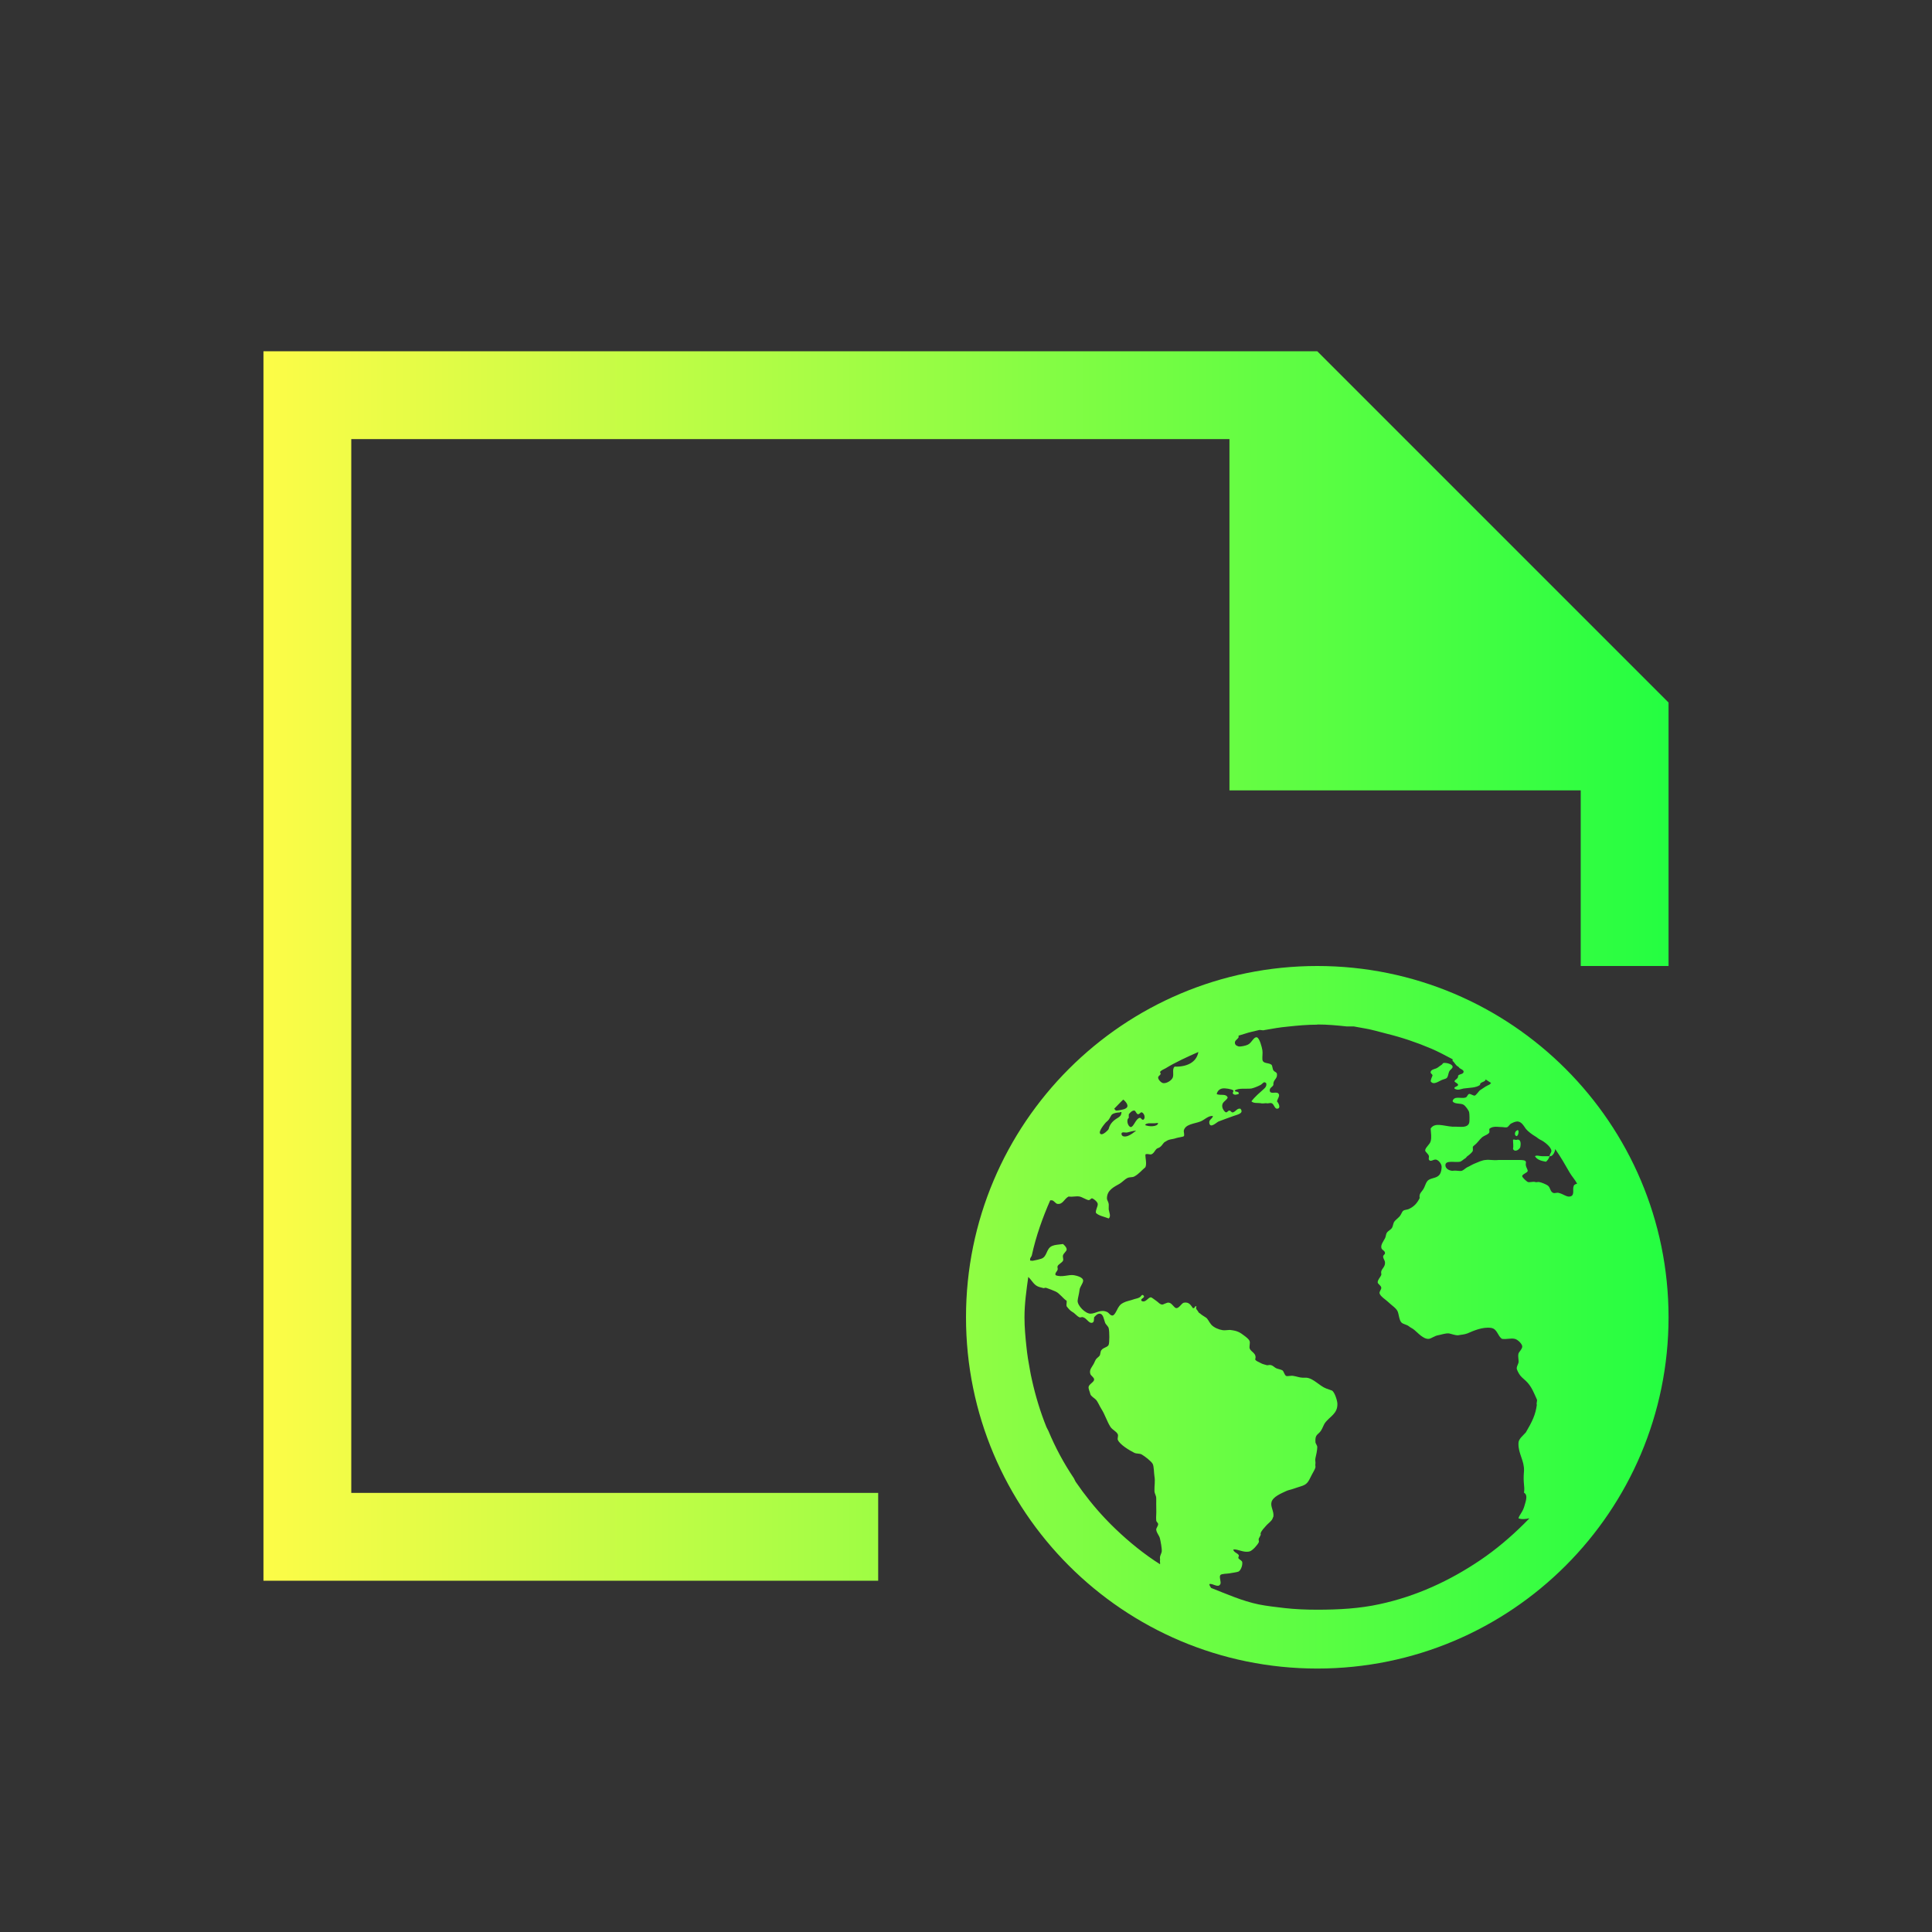 <svg width="22" height="22" viewBox="0 0 22 22" fill="none" xmlns="http://www.w3.org/2000/svg">
<rect x="0" y="0" width="22" height="22" fill="#333333" stroke="none"/>
<path d="M3 4V18H10V17H4V5H14V9H18V11H19V8L15 4H4H3ZM15 11C12.791 11 11 12.791 11 15C11 17.209 12.791 19 15 19C17.209 19 19 17.209 19 15C19 12.791 17.209 11 15 11ZM15 11.666C15.115 11.666 15.222 11.676 15.334 11.688H15.416C15.451 11.694 15.487 11.702 15.521 11.707C15.617 11.722 15.698 11.748 15.791 11.771C15.962 11.813 16.131 11.87 16.291 11.938C16.379 11.975 16.457 12.018 16.541 12.062C16.541 12.069 16.541 12.075 16.541 12.082C16.56 12.091 16.571 12.129 16.604 12.146C16.616 12.153 16.614 12.16 16.625 12.166C16.644 12.177 16.67 12.188 16.666 12.207C16.661 12.234 16.622 12.228 16.604 12.248C16.606 12.287 16.573 12.287 16.562 12.312C16.569 12.329 16.601 12.334 16.604 12.354C16.6 12.375 16.555 12.373 16.562 12.395C16.599 12.422 16.632 12.401 16.666 12.395C16.741 12.385 16.808 12.388 16.854 12.354C16.848 12.318 16.92 12.323 16.916 12.291C16.935 12.305 16.96 12.318 16.979 12.332C16.971 12.339 16.967 12.348 16.959 12.351C16.945 12.358 16.929 12.365 16.916 12.373C16.897 12.385 16.875 12.401 16.854 12.414C16.838 12.425 16.807 12.476 16.791 12.476C16.772 12.476 16.742 12.453 16.729 12.457C16.709 12.464 16.71 12.491 16.688 12.498C16.643 12.514 16.556 12.474 16.541 12.539C16.56 12.577 16.633 12.559 16.666 12.58C16.687 12.593 16.723 12.641 16.729 12.664C16.734 12.683 16.736 12.769 16.729 12.789C16.708 12.842 16.645 12.831 16.584 12.83H16.541C16.438 12.823 16.338 12.777 16.291 12.851C16.294 12.908 16.304 12.947 16.291 12.996C16.282 13.032 16.227 13.07 16.229 13.101C16.229 13.117 16.267 13.141 16.271 13.164C16.274 13.176 16.266 13.194 16.271 13.205C16.289 13.238 16.323 13.198 16.354 13.205C16.383 13.212 16.416 13.254 16.416 13.287C16.416 13.31 16.411 13.348 16.396 13.371C16.367 13.415 16.314 13.41 16.271 13.434C16.237 13.454 16.23 13.505 16.209 13.539C16.187 13.576 16.157 13.589 16.166 13.643C16.136 13.702 16.103 13.739 16.041 13.768C16.023 13.776 15.995 13.775 15.979 13.787C15.965 13.796 15.956 13.83 15.938 13.851C15.914 13.877 15.888 13.894 15.875 13.914C15.866 13.929 15.863 13.955 15.854 13.976C15.839 14.005 15.81 14.011 15.791 14.039C15.782 14.052 15.781 14.084 15.771 14.101C15.75 14.14 15.725 14.171 15.729 14.205C15.732 14.237 15.77 14.238 15.771 14.268C15.774 14.284 15.749 14.291 15.75 14.309C15.751 14.334 15.77 14.353 15.771 14.373C15.776 14.422 15.738 14.443 15.729 14.476C15.724 14.492 15.732 14.505 15.729 14.518C15.72 14.542 15.688 14.572 15.688 14.601C15.687 14.622 15.726 14.635 15.729 14.664C15.73 14.683 15.705 14.708 15.709 14.726C15.716 14.762 15.784 14.802 15.812 14.83C15.851 14.868 15.899 14.895 15.916 14.935C15.93 14.97 15.933 15.035 15.959 15.06C15.978 15.079 16.016 15.082 16.041 15.101C16.064 15.12 16.079 15.123 16.104 15.143C16.144 15.175 16.207 15.251 16.271 15.246C16.305 15.239 16.337 15.211 16.375 15.205C16.414 15.198 16.46 15.18 16.5 15.184C16.531 15.19 16.572 15.207 16.604 15.205C16.637 15.198 16.671 15.198 16.709 15.184C16.775 15.155 16.883 15.107 16.979 15.121C17.052 15.132 17.052 15.213 17.104 15.246C17.162 15.253 17.203 15.235 17.25 15.246C17.285 15.255 17.331 15.302 17.334 15.33C17.337 15.359 17.295 15.396 17.291 15.414C17.282 15.453 17.298 15.493 17.291 15.518C17.286 15.537 17.271 15.561 17.271 15.58C17.271 15.597 17.294 15.641 17.312 15.664C17.334 15.692 17.37 15.716 17.396 15.746C17.445 15.802 17.466 15.86 17.5 15.934C17.509 15.952 17.492 15.974 17.5 15.998C17.485 16.11 17.448 16.187 17.375 16.311C17.34 16.351 17.29 16.386 17.291 16.436C17.288 16.555 17.359 16.632 17.354 16.748C17.341 16.904 17.366 16.915 17.354 16.998C17.406 17.025 17.369 17.109 17.354 17.164C17.331 17.23 17.304 17.245 17.291 17.289C17.326 17.304 17.377 17.298 17.416 17.289C17.396 17.31 17.374 17.331 17.354 17.352C17.203 17.502 17.031 17.648 16.854 17.767C16.509 18 16.128 18.177 15.709 18.267C15.48 18.317 15.244 18.33 15 18.33C14.873 18.33 14.748 18.325 14.625 18.311C14.527 18.299 14.429 18.289 14.334 18.27C14.145 18.231 13.967 18.151 13.791 18.082C13.785 18.071 13.77 18.052 13.771 18.039C13.806 18.024 13.871 18.088 13.896 18.039C13.909 18.016 13.88 17.959 13.896 17.936C13.909 17.919 13.975 17.921 14 17.916C14.035 17.909 14.085 17.904 14.105 17.895C14.127 17.881 14.15 17.832 14.146 17.791C14.145 17.772 14.121 17.765 14.105 17.748C14.093 17.733 14.114 17.72 14.105 17.707C14.089 17.684 14.05 17.678 14.043 17.645C14.091 17.635 14.161 17.685 14.23 17.666C14.263 17.657 14.319 17.593 14.334 17.562C14.339 17.553 14.329 17.532 14.334 17.52C14.34 17.508 14.354 17.485 14.355 17.479C14.36 17.46 14.351 17.471 14.355 17.459C14.367 17.425 14.396 17.399 14.416 17.375C14.431 17.356 14.464 17.332 14.479 17.312C14.495 17.292 14.489 17.29 14.5 17.271C14.51 17.211 14.464 17.157 14.479 17.104C14.495 17.044 14.588 17.006 14.646 16.979C14.666 16.969 14.692 16.965 14.709 16.959C14.749 16.945 14.797 16.931 14.834 16.918C14.897 16.895 14.907 16.85 14.938 16.793C14.952 16.766 14.976 16.728 14.979 16.709C14.981 16.692 14.975 16.688 14.979 16.668C14.982 16.649 14.973 16.628 14.979 16.605C14.986 16.577 15 16.512 15 16.48C15 16.454 14.979 16.442 14.979 16.418C14.974 16.331 15.009 16.34 15.041 16.293C15.057 16.27 15.073 16.226 15.084 16.209C15.138 16.129 15.235 16.102 15.229 15.98C15.226 15.94 15.195 15.847 15.166 15.834C15.149 15.827 15.128 15.821 15.104 15.812C15.025 15.783 14.957 15.694 14.875 15.688H14.834C14.802 15.688 14.764 15.673 14.729 15.668C14.706 15.661 14.66 15.675 14.646 15.668C14.626 15.658 14.62 15.617 14.604 15.605C14.59 15.596 14.562 15.591 14.541 15.584C14.508 15.572 14.497 15.545 14.459 15.543C14.447 15.543 14.429 15.55 14.416 15.543C14.395 15.536 14.375 15.533 14.355 15.521C14.332 15.507 14.303 15.501 14.293 15.48C14.315 15.409 14.245 15.397 14.23 15.355C14.224 15.336 14.237 15.291 14.23 15.273C14.222 15.249 14.195 15.23 14.168 15.209C14.12 15.172 14.09 15.155 14.021 15.146C13.991 15.14 13.955 15.153 13.918 15.146C13.879 15.14 13.822 15.117 13.793 15.084C13.765 15.051 13.755 15.017 13.73 15.002C13.707 14.987 13.684 14.974 13.668 14.959C13.661 14.952 13.653 14.954 13.646 14.939C13.634 14.915 13.61 14.907 13.625 14.877C13.598 14.864 13.613 14.901 13.584 14.896C13.558 14.86 13.539 14.823 13.48 14.834C13.454 14.841 13.428 14.896 13.396 14.896C13.37 14.896 13.347 14.839 13.312 14.834C13.287 14.827 13.248 14.859 13.23 14.855C13.202 14.849 13.194 14.832 13.168 14.814C13.149 14.802 13.116 14.773 13.105 14.773C13.072 14.773 13.046 14.839 13 14.814C12.977 14.786 13.048 14.779 13.021 14.752C13.002 14.733 12.996 14.762 12.98 14.771C12.962 14.784 12.939 14.786 12.918 14.793C12.872 14.81 12.829 14.815 12.793 14.834C12.76 14.851 12.75 14.863 12.73 14.896C12.715 14.925 12.691 14.979 12.668 14.98C12.64 14.98 12.631 14.951 12.605 14.939C12.529 14.906 12.481 14.958 12.418 14.959C12.359 14.959 12.269 14.868 12.271 14.812C12.274 14.778 12.289 14.729 12.293 14.688C12.296 14.654 12.333 14.614 12.334 14.584C12.335 14.543 12.257 14.526 12.23 14.521C12.168 14.51 12.093 14.55 12.021 14.521C12.008 14.499 12.035 14.482 12.043 14.459C12.048 14.447 12.038 14.431 12.043 14.418C12.051 14.397 12.095 14.378 12.105 14.355C12.113 14.338 12.098 14.315 12.105 14.293C12.114 14.269 12.145 14.248 12.146 14.23C12.149 14.208 12.123 14.181 12.105 14.166C12.05 14.173 12.012 14.174 11.98 14.188C11.909 14.22 11.928 14.311 11.855 14.334C11.831 14.342 11.8 14.349 11.771 14.354C11.759 14.36 11.744 14.354 11.73 14.354C11.732 14.347 11.729 14.341 11.73 14.334C11.734 14.319 11.747 14.308 11.75 14.293C11.797 14.076 11.872 13.867 11.959 13.668H11.98C12.006 13.675 12.021 13.708 12.043 13.709C12.104 13.716 12.117 13.652 12.168 13.625C12.22 13.632 12.246 13.618 12.293 13.625C12.325 13.632 12.371 13.663 12.396 13.666C12.418 13.666 12.418 13.644 12.438 13.646C12.457 13.653 12.497 13.685 12.5 13.709C12.503 13.739 12.472 13.779 12.48 13.812C12.512 13.845 12.58 13.856 12.625 13.875C12.654 13.85 12.63 13.806 12.625 13.771C12.624 13.756 12.627 13.723 12.625 13.709C12.622 13.685 12.605 13.667 12.605 13.646C12.605 13.551 12.686 13.516 12.75 13.479C12.777 13.463 12.81 13.428 12.834 13.416C12.868 13.399 12.89 13.411 12.918 13.396C12.969 13.368 13.004 13.323 13.043 13.291C13.061 13.248 13.041 13.189 13.043 13.146C13.061 13.135 13.086 13.146 13.105 13.146C13.136 13.14 13.151 13.101 13.168 13.084C13.178 13.074 13.197 13.072 13.209 13.062C13.24 13.039 13.245 13.011 13.271 13C13.281 12.993 13.298 12.983 13.312 12.979C13.332 12.972 13.364 12.971 13.396 12.959C13.417 12.952 13.473 12.946 13.48 12.938C13.491 12.928 13.478 12.89 13.48 12.875C13.496 12.8 13.601 12.797 13.668 12.771C13.715 12.754 13.761 12.7 13.812 12.709C13.803 12.745 13.763 12.748 13.771 12.791C13.783 12.852 13.854 12.78 13.875 12.771C13.916 12.754 13.99 12.729 14.043 12.709C14.09 12.692 14.169 12.679 14.125 12.625C14.088 12.618 14.075 12.653 14.043 12.666C14.021 12.673 14.019 12.649 14 12.646C13.982 12.646 13.977 12.669 13.959 12.666C13.941 12.659 13.921 12.626 13.918 12.604C13.911 12.547 13.958 12.541 13.98 12.5C13.965 12.449 13.898 12.478 13.855 12.459C13.86 12.429 13.883 12.401 13.918 12.395C13.947 12.388 14.026 12.402 14.043 12.416C14.053 12.425 14.028 12.444 14.043 12.457C14.06 12.472 14.083 12.464 14.105 12.457C14.114 12.419 14.056 12.441 14.062 12.416C14.108 12.387 14.195 12.402 14.25 12.395C14.282 12.388 14.327 12.369 14.355 12.354C14.382 12.338 14.39 12.309 14.418 12.334C14.426 12.361 14.412 12.382 14.396 12.396C14.345 12.442 14.29 12.488 14.25 12.541C14.275 12.565 14.314 12.558 14.355 12.562C14.371 12.569 14.401 12.562 14.418 12.562C14.438 12.569 14.463 12.556 14.479 12.562C14.507 12.569 14.513 12.625 14.541 12.625C14.586 12.625 14.567 12.571 14.541 12.541C14.549 12.51 14.574 12.481 14.562 12.459C14.542 12.418 14.463 12.471 14.459 12.418C14.456 12.385 14.488 12.381 14.5 12.355C14.495 12.291 14.548 12.289 14.541 12.23C14.538 12.207 14.517 12.21 14.5 12.188C14.491 12.175 14.489 12.134 14.479 12.125C14.444 12.096 14.379 12.118 14.375 12.062C14.373 12.029 14.38 11.995 14.375 11.959C14.37 11.925 14.342 11.819 14.312 11.812C14.275 11.805 14.254 11.876 14.209 11.896C14.185 11.908 14.128 11.92 14.104 11.916C14.088 11.909 14.065 11.906 14.062 11.875C14.06 11.847 14.093 11.835 14.104 11.812C14.106 11.806 14.102 11.8 14.104 11.793C14.152 11.78 14.201 11.761 14.25 11.75C14.278 11.743 14.306 11.736 14.334 11.73C14.354 11.724 14.377 11.737 14.396 11.73C14.486 11.714 14.575 11.698 14.666 11.69C14.777 11.678 14.886 11.668 15 11.668L15 11.666ZM13.646 11.979C13.625 12.1 13.511 12.15 13.375 12.146C13.344 12.176 13.37 12.231 13.354 12.271C13.339 12.306 13.284 12.337 13.25 12.334C13.225 12.334 13.188 12.295 13.188 12.271C13.188 12.243 13.234 12.242 13.209 12.209C13.21 12.202 13.222 12.194 13.229 12.188C13.242 12.179 13.258 12.174 13.271 12.166C13.392 12.092 13.516 12.037 13.646 11.979ZM16.438 12.104C16.425 12.11 16.427 12.118 16.416 12.125C16.391 12.14 16.373 12.159 16.354 12.166C16.326 12.176 16.295 12.182 16.291 12.207C16.288 12.228 16.313 12.229 16.312 12.248C16.302 12.273 16.296 12.283 16.291 12.312C16.325 12.368 16.395 12.3 16.438 12.291C16.456 12.284 16.468 12.284 16.479 12.27C16.49 12.252 16.491 12.232 16.5 12.207C16.509 12.179 16.544 12.169 16.541 12.145C16.538 12.12 16.479 12.1 16.438 12.104ZM12.791 12.521C12.823 12.547 12.868 12.601 12.812 12.625C12.806 12.632 12.725 12.649 12.709 12.646C12.702 12.646 12.693 12.63 12.688 12.625C12.722 12.592 12.755 12.553 12.791 12.521ZM12.916 12.646C12.932 12.646 12.94 12.687 12.959 12.688C12.977 12.688 12.989 12.663 13 12.666C13.028 12.673 13.048 12.729 13.021 12.75C12.999 12.757 12.995 12.726 12.979 12.729C12.933 12.736 12.909 12.837 12.875 12.834C12.843 12.827 12.821 12.752 12.854 12.729C12.854 12.709 12.852 12.708 12.854 12.688C12.864 12.675 12.889 12.645 12.916 12.646ZM12.75 12.666C12.759 12.666 12.768 12.659 12.771 12.666C12.767 12.701 12.756 12.712 12.729 12.729C12.681 12.757 12.64 12.793 12.625 12.854C12.62 12.871 12.564 12.92 12.541 12.916C12.488 12.905 12.572 12.806 12.584 12.791C12.597 12.774 12.61 12.769 12.625 12.75C12.64 12.731 12.651 12.698 12.666 12.688C12.682 12.676 12.722 12.667 12.75 12.668L12.75 12.666ZM17.271 12.771C17.324 12.765 17.351 12.822 17.375 12.854C17.395 12.88 17.446 12.919 17.479 12.938C17.497 12.947 17.52 12.97 17.541 12.979C17.584 12.998 17.664 13.061 17.666 13.104C17.667 13.125 17.643 13.146 17.646 13.166C17.679 13.173 17.708 13.117 17.709 13.084C17.77 13.171 17.822 13.261 17.875 13.354C17.9 13.397 17.936 13.434 17.959 13.479C17.93 13.487 17.921 13.492 17.916 13.52C17.909 13.557 17.931 13.618 17.875 13.625C17.84 13.632 17.799 13.595 17.75 13.584C17.73 13.577 17.703 13.591 17.688 13.584C17.651 13.572 17.656 13.522 17.625 13.5C17.607 13.487 17.55 13.462 17.521 13.459C17.503 13.459 17.497 13.466 17.479 13.459C17.456 13.452 17.415 13.468 17.396 13.459C17.378 13.448 17.339 13.412 17.334 13.396C17.327 13.372 17.395 13.355 17.396 13.334C17.398 13.318 17.378 13.294 17.375 13.27C17.372 13.255 17.378 13.239 17.375 13.229C17.37 13.211 17.34 13.21 17.312 13.209H17.062C17.005 13.216 16.961 13.202 16.916 13.209C16.883 13.209 16.822 13.237 16.791 13.25C16.776 13.257 16.77 13.259 16.75 13.27C16.741 13.276 16.721 13.286 16.709 13.291C16.69 13.3 16.664 13.327 16.646 13.332C16.62 13.339 16.588 13.325 16.541 13.332C16.507 13.332 16.46 13.31 16.459 13.27C16.458 13.207 16.566 13.24 16.625 13.229C16.647 13.222 16.661 13.204 16.688 13.188C16.7 13.18 16.697 13.174 16.709 13.166C16.729 13.152 16.768 13.12 16.771 13.104C16.774 13.089 16.77 13.074 16.771 13.062C16.774 13.049 16.794 13.04 16.812 13.021C16.84 12.993 16.862 12.956 16.896 12.938C16.92 12.925 16.948 12.915 16.959 12.896C16.962 12.875 16.958 12.876 16.959 12.855C16.974 12.842 16.988 12.837 17 12.834C17.036 12.826 17.061 12.834 17.104 12.834C17.122 12.834 17.147 12.843 17.166 12.834C17.182 12.823 17.193 12.8 17.209 12.793C17.226 12.784 17.25 12.773 17.271 12.771ZM17.646 13.166L17.562 13.166C17.533 13.166 17.496 13.151 17.479 13.166C17.503 13.206 17.548 13.219 17.604 13.229C17.623 13.214 17.637 13.192 17.646 13.166ZM13.084 12.791H13.146C13.163 12.791 13.181 12.784 13.188 12.791C13.177 12.835 13.076 12.829 13.041 12.812C13.043 12.796 13.063 12.794 13.084 12.791ZM12.938 12.875C12.908 12.896 12.88 12.923 12.834 12.938C12.809 12.945 12.776 12.944 12.771 12.916C12.766 12.881 12.811 12.9 12.834 12.896C12.863 12.89 12.903 12.876 12.938 12.875ZM17.271 12.875C17.25 12.882 17.239 12.931 17.271 12.938C17.287 12.928 17.295 12.904 17.291 12.875C17.282 12.866 17.278 12.868 17.271 12.875ZM17.229 12.979C17.229 13.016 17.236 13.052 17.229 13.084C17.25 13.125 17.302 13.091 17.312 13.062C17.325 12.993 17.303 12.97 17.271 12.979C17.261 12.985 17.24 12.97 17.229 12.979ZM11.709 14.541C11.747 14.575 11.768 14.624 11.812 14.646C11.829 14.655 11.854 14.661 11.875 14.666C11.892 14.673 11.899 14.659 11.916 14.666C11.951 14.678 11.993 14.694 12.021 14.707C12.064 14.726 12.11 14.791 12.146 14.812C12.149 14.834 12.14 14.859 12.146 14.875C12.164 14.898 12.181 14.921 12.209 14.938C12.243 14.956 12.259 14.985 12.291 15C12.302 15.007 12.317 14.993 12.334 15C12.378 15.013 12.399 15.074 12.438 15.062C12.462 15.055 12.455 15.024 12.459 15C12.476 14.982 12.495 14.959 12.521 14.959C12.563 14.959 12.569 15.022 12.584 15.062C12.593 15.085 12.619 15.101 12.625 15.125C12.635 15.166 12.634 15.288 12.625 15.312C12.614 15.343 12.566 15.341 12.541 15.375C12.529 15.391 12.531 15.426 12.521 15.438C12.505 15.457 12.491 15.463 12.479 15.48C12.472 15.491 12.465 15.508 12.459 15.521C12.439 15.564 12.399 15.595 12.416 15.646C12.423 15.667 12.459 15.684 12.459 15.709C12.459 15.738 12.401 15.761 12.396 15.793C12.393 15.816 12.409 15.844 12.416 15.875C12.421 15.898 12.464 15.922 12.479 15.938C12.502 15.963 12.52 16.01 12.541 16.043C12.583 16.108 12.605 16.187 12.646 16.25C12.668 16.283 12.714 16.299 12.729 16.334C12.736 16.351 12.722 16.381 12.729 16.396C12.752 16.451 12.862 16.516 12.916 16.543C12.941 16.556 12.977 16.549 13 16.562C13.035 16.582 13.107 16.637 13.125 16.668C13.141 16.696 13.139 16.768 13.146 16.812C13.156 16.871 13.144 16.917 13.146 16.98C13.149 17.015 13.166 17.028 13.166 17.062C13.166 17.075 13.167 17.112 13.166 17.125C13.165 17.166 13.169 17.208 13.166 17.25C13.164 17.273 13.165 17.293 13.166 17.312C13.168 17.333 13.186 17.337 13.188 17.355C13.189 17.375 13.164 17.403 13.166 17.418C13.171 17.46 13.201 17.483 13.209 17.521C13.216 17.552 13.232 17.631 13.229 17.668C13.226 17.687 13.212 17.709 13.209 17.73C13.207 17.748 13.212 17.756 13.209 17.771C13.207 17.787 13.213 17.8 13.209 17.812C13.188 17.799 13.167 17.785 13.146 17.771C12.969 17.652 12.797 17.506 12.646 17.355C12.626 17.335 12.604 17.312 12.584 17.291C12.464 17.164 12.349 17.02 12.25 16.875C12.241 16.862 12.237 16.847 12.229 16.834C12.113 16.661 12.019 16.487 11.938 16.293C11.931 16.279 11.922 16.264 11.916 16.25C11.846 16.077 11.791 15.895 11.75 15.709C11.742 15.674 11.735 15.641 11.729 15.605C11.712 15.516 11.697 15.425 11.688 15.334C11.676 15.221 11.666 15.115 11.666 15C11.666 14.842 11.688 14.694 11.709 14.541Z" fill="url(#paint0_linear_10_12860)"/>
<defs>
<linearGradient id="paint0_linear_10_12860" x1="3" y1="11.5" x2="19" y2="11.5" gradientUnits="userSpaceOnUse">
<stop stop-color="#FDFC47"/>
<stop offset="1" stop-color="#24FE41"/>
</linearGradient>
</defs>
</svg>
